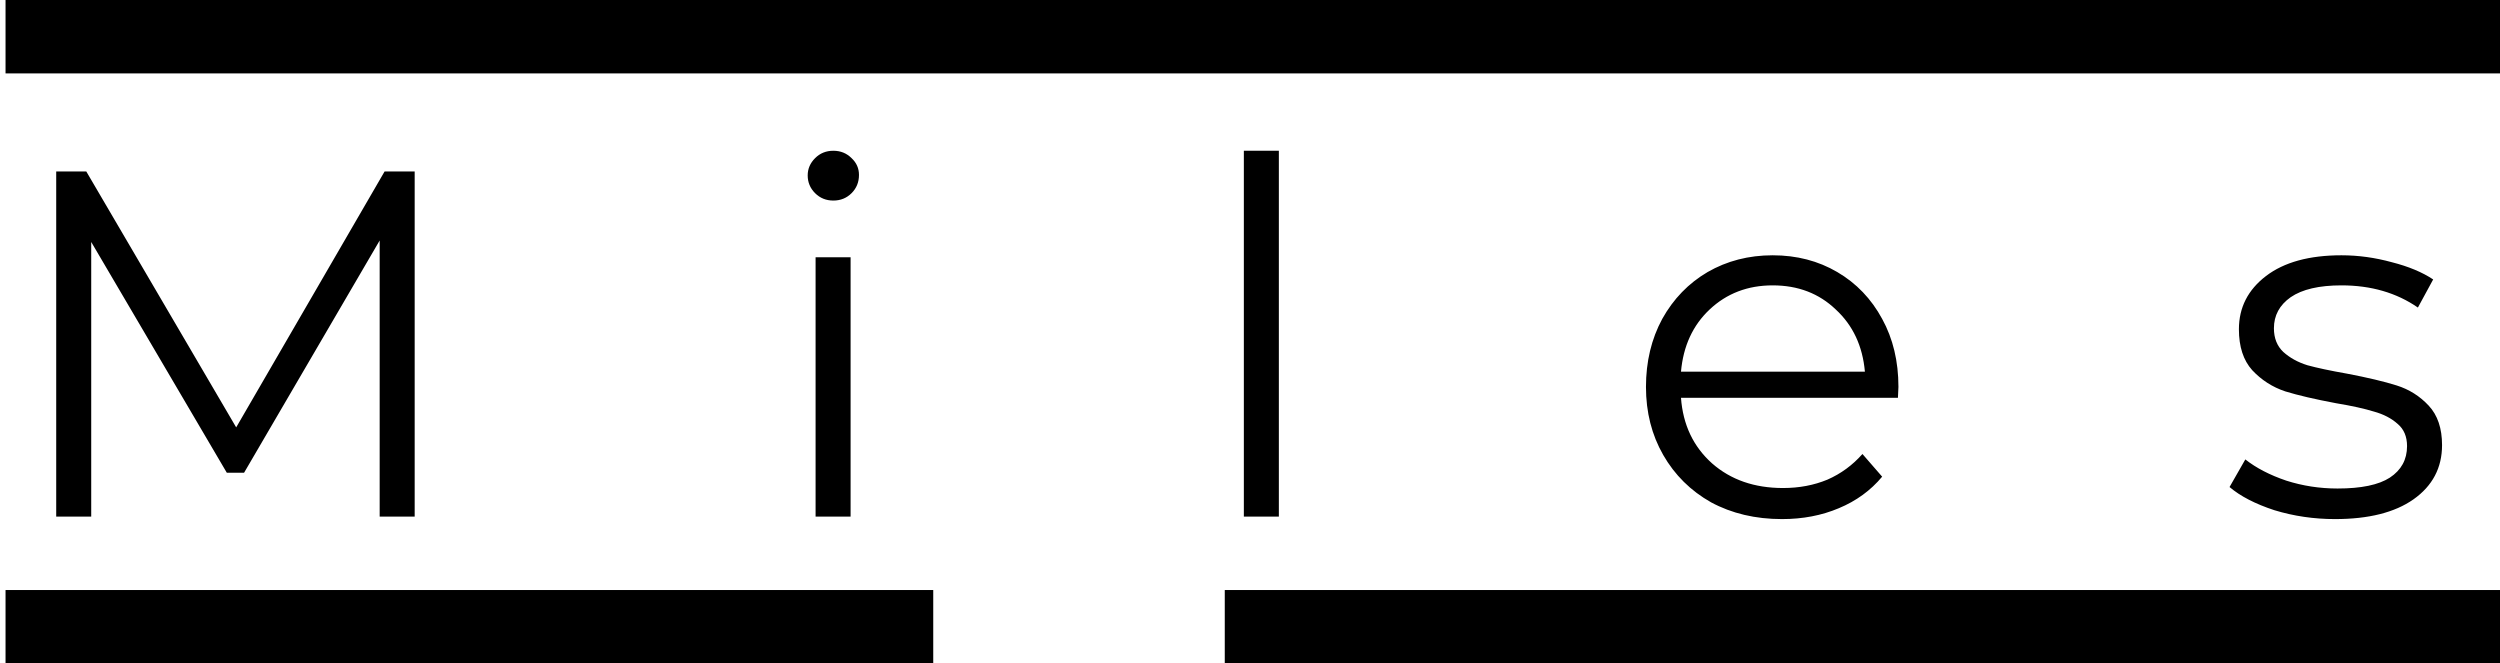 <svg width="1805" height="479" viewBox="0 0 1805 479" fill="none" xmlns="http://www.w3.org/2000/svg">
<path d="M299.396 123.8V373H274.12V173.64L176.22 341.316H163.76L65.86 174.708V373H40.584V123.8H62.3L170.524 308.564L277.68 123.8H299.396ZM588.852 185.744H614.128V373H588.852V185.744ZM601.668 144.804C596.446 144.804 592.056 143.024 588.496 139.464C584.936 135.904 583.156 131.632 583.156 126.648C583.156 121.901 584.936 117.748 588.496 114.188C592.056 110.628 596.446 108.848 601.668 108.848C606.889 108.848 611.28 110.628 614.84 114.188C618.4 117.511 620.18 121.545 620.18 126.292C620.18 131.513 618.4 135.904 614.84 139.464C611.28 143.024 606.889 144.804 601.668 144.804ZM898.057 108.848H923.333V373H898.057V108.848ZM1370.31 287.204H1213.67C1215.09 306.665 1222.57 322.448 1236.1 334.552C1249.63 346.419 1266.71 352.352 1287.36 352.352C1298.99 352.352 1309.67 350.335 1319.4 346.3C1329.13 342.028 1337.56 335.857 1344.68 327.788L1358.92 344.164C1350.61 354.132 1340.17 361.727 1327.59 366.948C1315.25 372.169 1301.6 374.78 1286.65 374.78C1267.43 374.78 1250.34 370.745 1235.39 362.676C1220.67 354.369 1209.16 342.977 1200.85 328.5C1192.55 314.023 1188.39 297.647 1188.39 279.372C1188.39 261.097 1192.31 244.721 1200.14 230.244C1208.21 215.767 1219.13 204.493 1232.89 196.424C1246.9 188.355 1262.56 184.32 1279.89 184.32C1297.21 184.32 1312.76 188.355 1326.52 196.424C1340.29 204.493 1351.09 215.767 1358.92 230.244C1366.75 244.484 1370.67 260.86 1370.67 279.372L1370.31 287.204ZM1279.89 206.036C1261.85 206.036 1246.66 211.851 1234.32 223.48C1222.21 234.872 1215.33 249.824 1213.67 268.336H1346.46C1344.8 249.824 1337.8 234.872 1325.45 223.48C1313.35 211.851 1298.16 206.036 1279.89 206.036ZM1685.91 374.78C1670.72 374.78 1656.13 372.644 1642.12 368.372C1628.36 363.863 1617.56 358.285 1609.73 351.64L1621.12 331.704C1628.95 337.875 1638.8 342.977 1650.67 347.012C1662.53 350.809 1674.87 352.708 1687.69 352.708C1704.78 352.708 1717.36 350.097 1725.43 344.876C1733.73 339.417 1737.89 331.823 1737.89 322.092C1737.89 315.209 1735.63 309.869 1731.12 306.072C1726.61 302.037 1720.92 299.071 1714.03 297.172C1707.15 295.036 1698.01 293.019 1686.62 291.12C1671.43 288.272 1659.21 285.424 1649.95 282.576C1640.7 279.491 1632.75 274.388 1626.1 267.268C1619.69 260.148 1616.49 250.299 1616.49 237.72C1616.49 222.056 1623.02 209.24 1636.07 199.272C1649.12 189.304 1667.28 184.32 1690.54 184.32C1702.64 184.32 1714.75 185.981 1726.85 189.304C1738.95 192.389 1748.92 196.543 1756.75 201.764L1745.72 222.056C1730.29 211.376 1711.9 206.036 1690.54 206.036C1674.4 206.036 1662.18 208.884 1653.87 214.58C1645.8 220.276 1641.77 227.752 1641.77 237.008C1641.77 244.128 1644.02 249.824 1648.53 254.096C1653.28 258.368 1659.09 261.572 1665.97 263.708C1672.86 265.607 1682.35 267.624 1694.45 269.76C1709.41 272.608 1721.39 275.456 1730.41 278.304C1739.43 281.152 1747.14 286.017 1753.55 292.9C1759.96 299.783 1763.16 309.276 1763.16 321.38C1763.16 337.756 1756.28 350.809 1742.51 360.54C1728.99 370.033 1710.12 374.78 1685.91 374.78Z" fill="black"/>
<rect x="4" y="426" width="669.802" height="53" fill="black"/>
<rect x="884.281" y="426" width="920.719" height="53" fill="black"/>
<rect x="4" width="1801" height="53" fill="black"/>
</svg>
